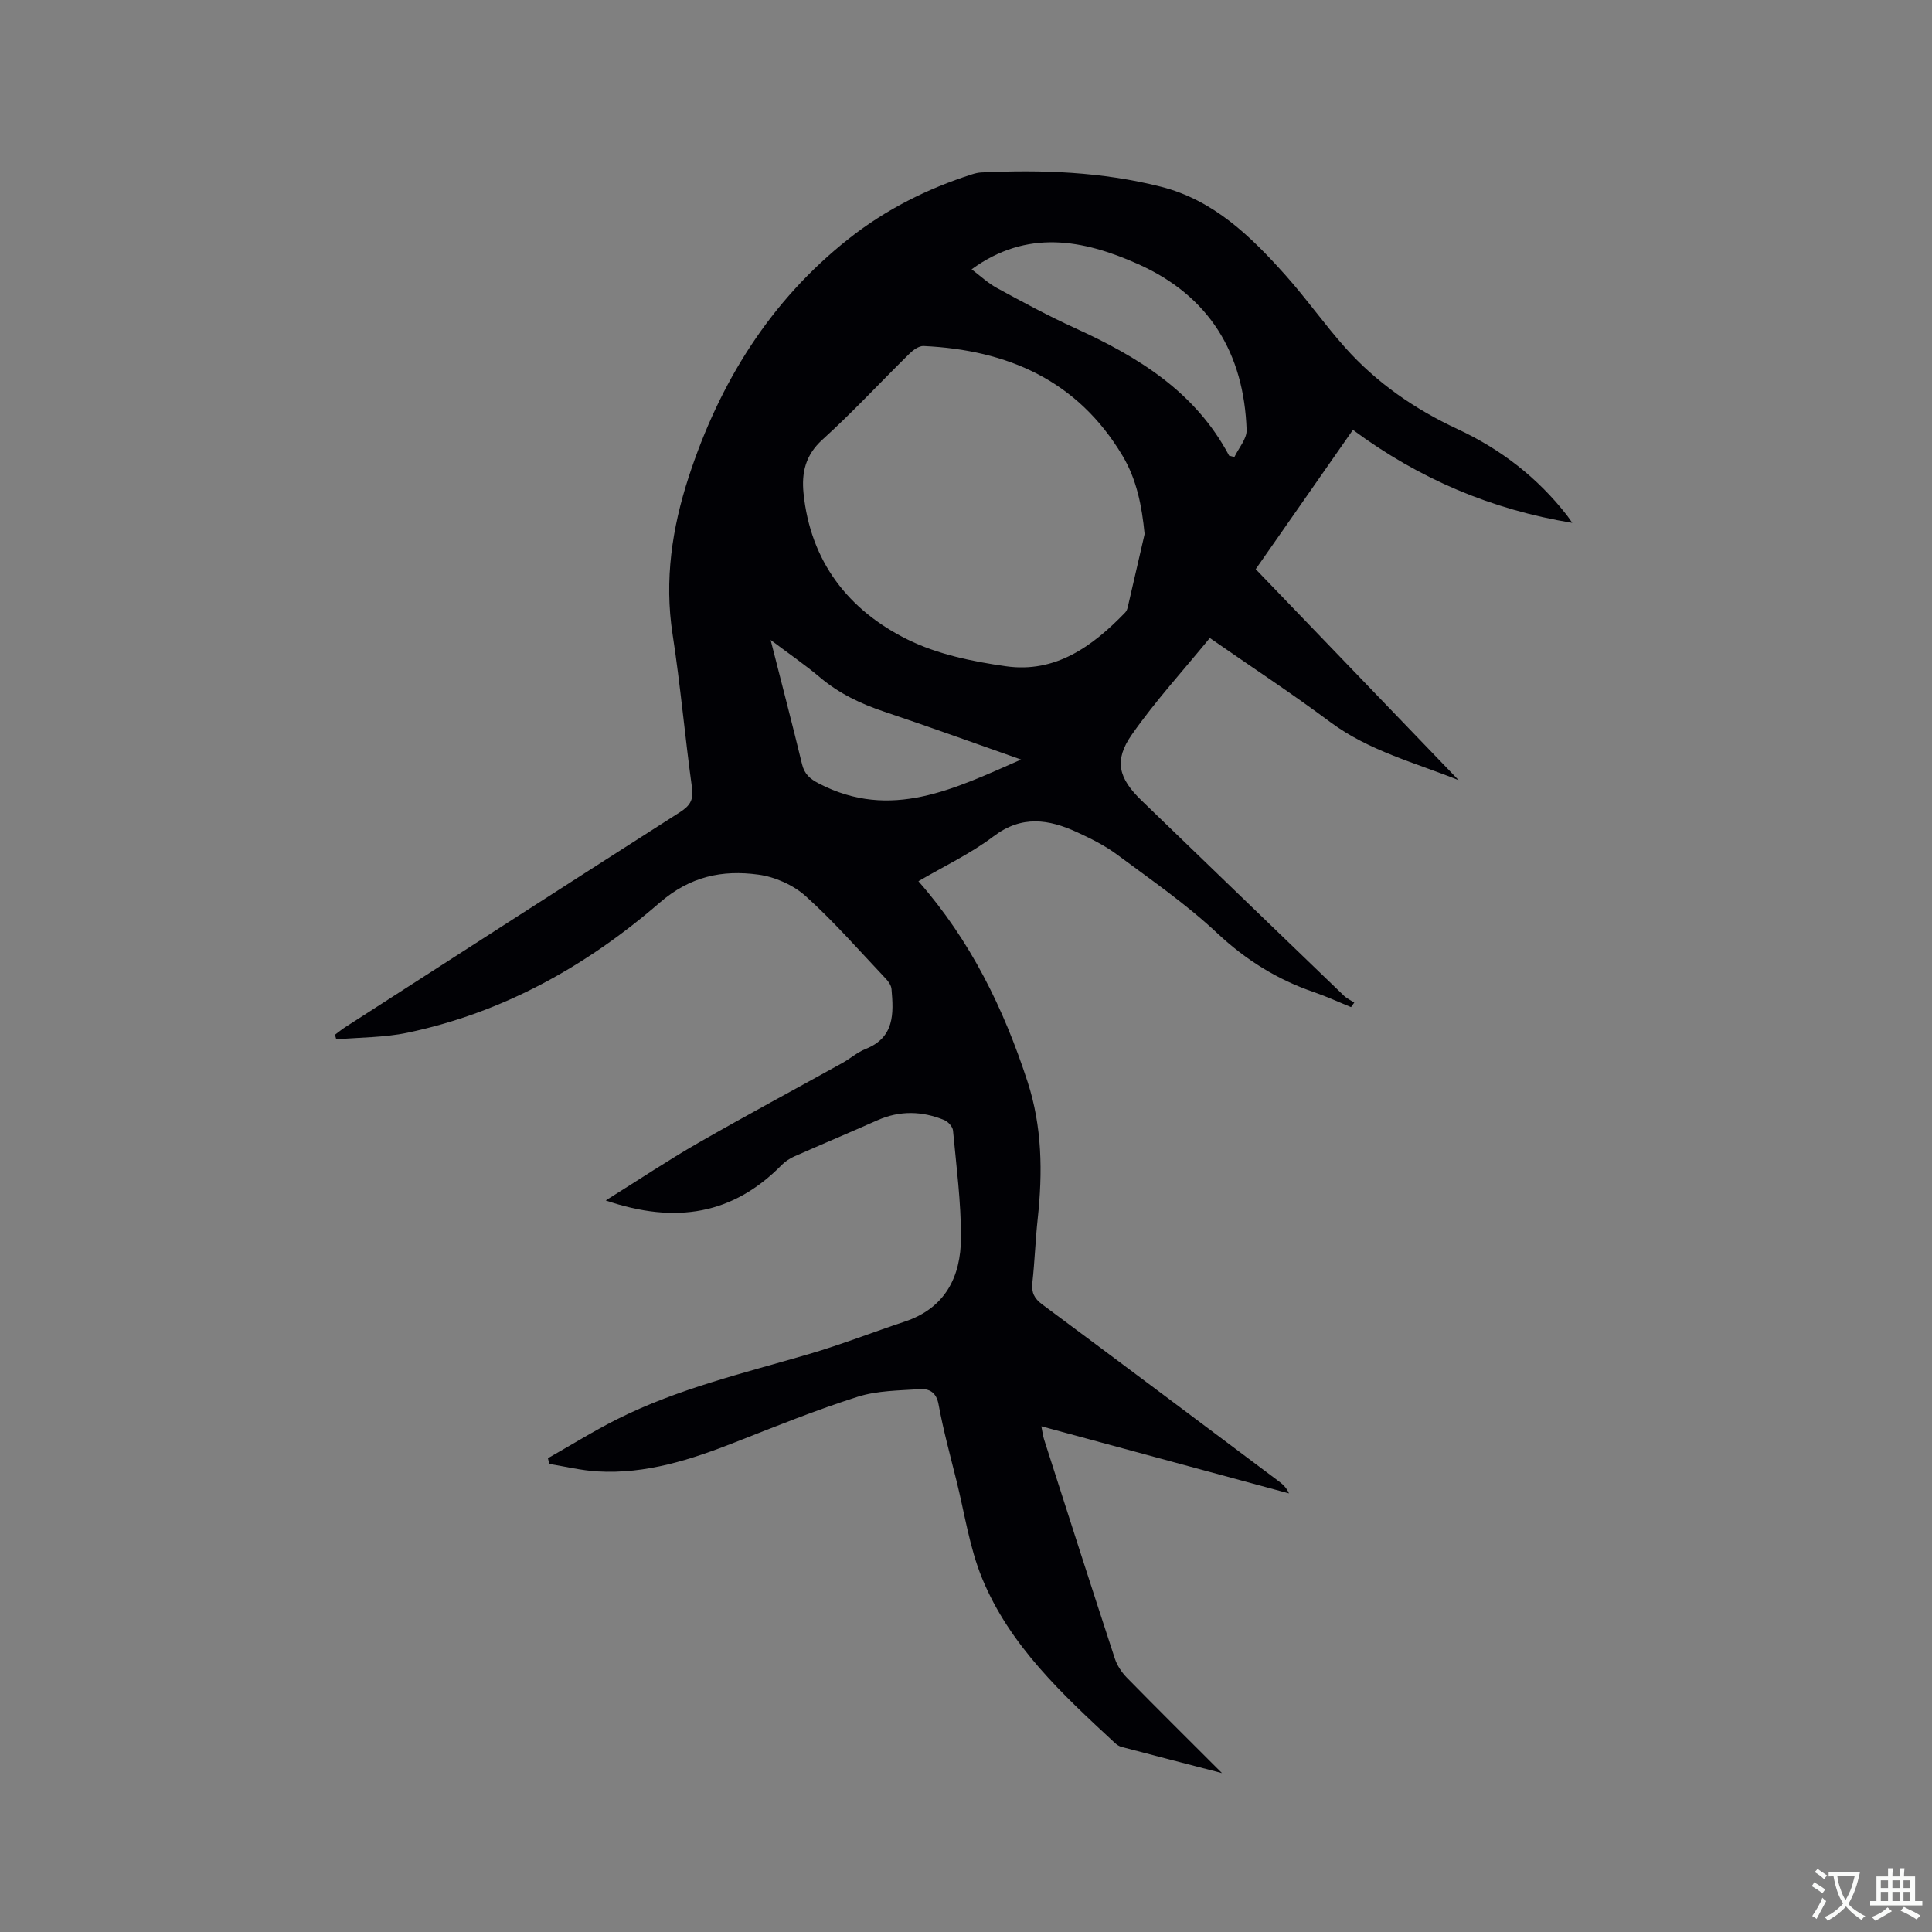 <svg enable-background="new 0 0 400 400" viewBox="0 0 400 400" xmlns="http://www.w3.org/2000/svg"><rect x="0" y="0" width="400" height="400" fill="#808080" stroke="none"/><path d="m125.41 248.54c6.89-4.3 12.93-8.34 19.22-11.95 9.83-5.64 19.82-10.99 29.73-16.49 1.67-.92 3.15-2.25 4.89-2.94 5.98-2.38 5.77-7.33 5.33-12.37-.06-.75-.61-1.57-1.16-2.14-5.46-5.77-10.71-11.8-16.6-17.1-2.57-2.32-6.38-4.01-9.83-4.47-7.44-1.01-14.09.34-20.42 5.82-15.14 13.1-32.4 22.76-52.25 26.92-4.78 1-9.79.94-14.7 1.37-.09-.32-.18-.64-.27-.96.7-.52 1.37-1.08 2.1-1.55 23.08-14.85 46.15-29.71 69.27-44.49 2-1.28 2.91-2.44 2.56-5.02-1.47-10.6-2.4-21.28-4.03-31.85-1.73-11.21-.11-22 3.33-32.55 6.38-19.55 16.85-36.48 33.19-49.38 7.64-6.03 16.22-10.34 25.49-13.3.6-.19 1.24-.35 1.86-.38 12.54-.61 25.02-.15 37.25 2.95 10.91 2.77 18.6 10.28 25.78 18.32 4.3 4.81 8.03 10.14 12.33 14.96 6.49 7.29 14.4 12.76 23.25 16.88 9 4.18 16.64 10.09 22.74 17.94.37.48.7 1 1.05 1.49-16.63-2.72-31.69-9.08-45.41-19.25-6.84 9.79-13.36 19.14-20.13 28.84 14.02 14.57 28.02 29.13 42.01 43.68-9.04-3.63-18.54-6.05-26.54-12-7.89-5.88-16.13-11.29-24.97-17.43-5.46 6.68-11.25 13.01-16.13 19.98-3.79 5.4-2.77 9.06 2.01 13.68 13.96 13.48 27.92 26.96 41.9 40.41.6.58 1.42.95 2.13 1.41-.22.31-.44.62-.67.94-2.54-1.03-5.04-2.19-7.63-3.08-7.61-2.6-14.13-6.66-20.08-12.23-6.39-5.99-13.68-11.03-20.74-16.27-2.53-1.88-5.42-3.32-8.3-4.64-5.82-2.67-11.41-3.56-17.23.84-4.77 3.61-10.29 6.21-15.59 9.32 10.8 12.3 17.67 26.38 22.6 41.53 3.02 9.28 3.13 18.73 2.1 28.3-.48 4.42-.62 8.88-1.11 13.31-.22 2.04.4 3.26 2.06 4.49 16.34 12.13 32.61 24.36 48.9 36.56.82.62 1.62 1.28 2.17 2.55-16.94-4.59-33.88-9.18-51.27-13.89.25 1.24.34 2.03.58 2.77 4.85 15.12 9.69 30.24 14.64 45.33.47 1.43 1.41 2.84 2.47 3.93 6.3 6.43 12.69 12.75 19.71 19.77-7.54-1.96-14.17-3.67-20.8-5.42-.49-.13-.97-.45-1.35-.8-10.84-10.04-21.78-20.14-27.52-34.12-2.62-6.39-3.62-13.46-5.31-20.23-1.3-5.24-2.73-10.46-3.7-15.76-.46-2.53-1.94-3.29-3.88-3.16-4.31.29-8.8.29-12.84 1.57-8.55 2.72-16.91 6.09-25.27 9.38-9.23 3.63-18.58 6.68-28.66 6.08-3.33-.2-6.63-1.01-9.94-1.55-.1-.39-.19-.79-.29-1.18 4.79-2.72 9.48-5.64 14.4-8.11 12.58-6.31 26.22-9.52 39.63-13.45 6.69-1.96 13.21-4.52 19.83-6.72 8.41-2.79 11.64-9.31 11.66-17.39.02-7.39-.96-14.79-1.65-22.18-.07-.78-1-1.82-1.78-2.15-4.59-1.9-9.23-2.03-13.87.03-5.71 2.53-11.46 4.95-17.17 7.47-.94.42-1.88 1.01-2.6 1.74-10.08 10.28-21.95 12.35-36.48 7.39zm111.57-137.97c-.57-5.85-1.64-11.32-4.6-16.26-9.3-15.55-23.76-21.86-41.17-22.67-.94-.04-2.12.8-2.88 1.55-6.04 5.94-11.81 12.18-18.08 17.86-3.51 3.18-4.31 6.85-3.89 11.04 1.43 14.15 9.25 24.23 21.55 30.32 6.2 3.06 13.41 4.55 20.34 5.53 10.27 1.47 17.97-4.13 24.73-11.15.27-.29.43-.74.52-1.14 1.16-5.03 2.32-10.06 3.48-15.08zm17.5-16.22c.36.09.73.18 1.09.27.89-1.87 2.59-3.77 2.53-5.6-.55-15.91-7.74-27.77-22.48-34.35-11.44-5.11-23.02-7.25-34.46 1.09 1.73 1.3 3.37 2.85 5.28 3.89 5.29 2.88 10.61 5.76 16.09 8.26 13.03 5.93 24.93 13.17 31.95 26.44zm-94.93 38.15c2.32 9.13 4.49 17.4 6.5 25.71.5 2.06 1.64 3.05 3.48 4 14.91 7.75 28.02 1.12 41.88-4.95-9.83-3.46-19.04-6.8-28.33-9.91-4.86-1.63-9.35-3.76-13.3-7.1-3.06-2.58-6.38-4.86-10.23-7.75z" fill="#010105"/><g fill="#fafbfa"><path d="m377.9 391.2c-.2.3-.4.5-.6.8-.7-.6-1.4-1-2.2-1.5.2-.3.4-.5.5-.8.6.4 1.4.8 2.3 1.5zm-1.8 6.1c-.2-.2-.5-.4-.9-.6.4-.6.8-1.2 1.2-1.9s.7-1.3.9-1.9c.3.3.5.5.8.7-.7 1.3-1.4 2.6-2 3.7zm2.2-9c-.3.3-.5.5-.6.8-.6-.6-1.3-1.1-2-1.5.3-.3.5-.5.6-.7.6.5 1.3.9 2 1.4zm.3.2v-.9h2 4.5c-.3 1.3-.6 2.5-1 3.6s-.9 2.1-1.4 3c.4.5 1 1 1.6 1.4s1.2.8 1.9 1.1c-.3.2-.5.4-.8.8-.4-.3-1-.7-1.6-1.2s-1.2-1.1-1.6-1.6c-.5.6-1.1 1.1-1.7 1.6s-1.4.9-2.1 1.4c-.1-.3-.3-.5-.7-.8.6-.2 1.2-.5 1.9-1s1.4-1.1 2-1.8c-.5-.8-.9-1.6-1.2-2.5s-.6-2-.8-3.2c-.4.1-.7.1-1 .1zm2.5 2.7c.3 1 .7 1.7 1 2.2.3-.5.6-1.1 1-2s.6-1.9.9-3h-3.2-.4c.1.9.3 1.8.7 2.8z"/><path d="m396.5 388.5v1.5 3.6h1.5v.9c-.4 0-1 0-1.7 0h-7.9c-.5 0-.9 0-1.2 0v-.9h1.3v-3.5c0-.7 0-1.2 0-1.6h2.4c0-.8 0-1.4 0-1.7h1c0 .3-.1.8-.1 1.7h1.5c0-.8 0-1.4 0-1.7h1c0 .3-.1.9-.1 1.7zm-8.2 9.2c-.2-.3-.5-.5-.8-.8.8-.3 1.4-.6 1.9-.9s1-.7 1.4-1.1c.3.3.6.5.9.8-1.6 1-2.8 1.6-3.4 2zm2.6-6.8v-1.6h-1.5v1.6zm0 2.7v-1.9h-1.5v1.9zm2.4-2.7v-1.6h-1.5v1.6zm0 2.7v-1.9h-1.5v1.9zm.2 2 .7-.8c.4.2.9.5 1.6.8s1.3.7 1.8 1c-.3.3-.5.5-.8.8-.4-.3-1.5-1-3.3-1.8zm2-4.7v-1.6h-1.4v1.6zm0 2.7v-1.9h-1.4v1.9z"/></g></svg>